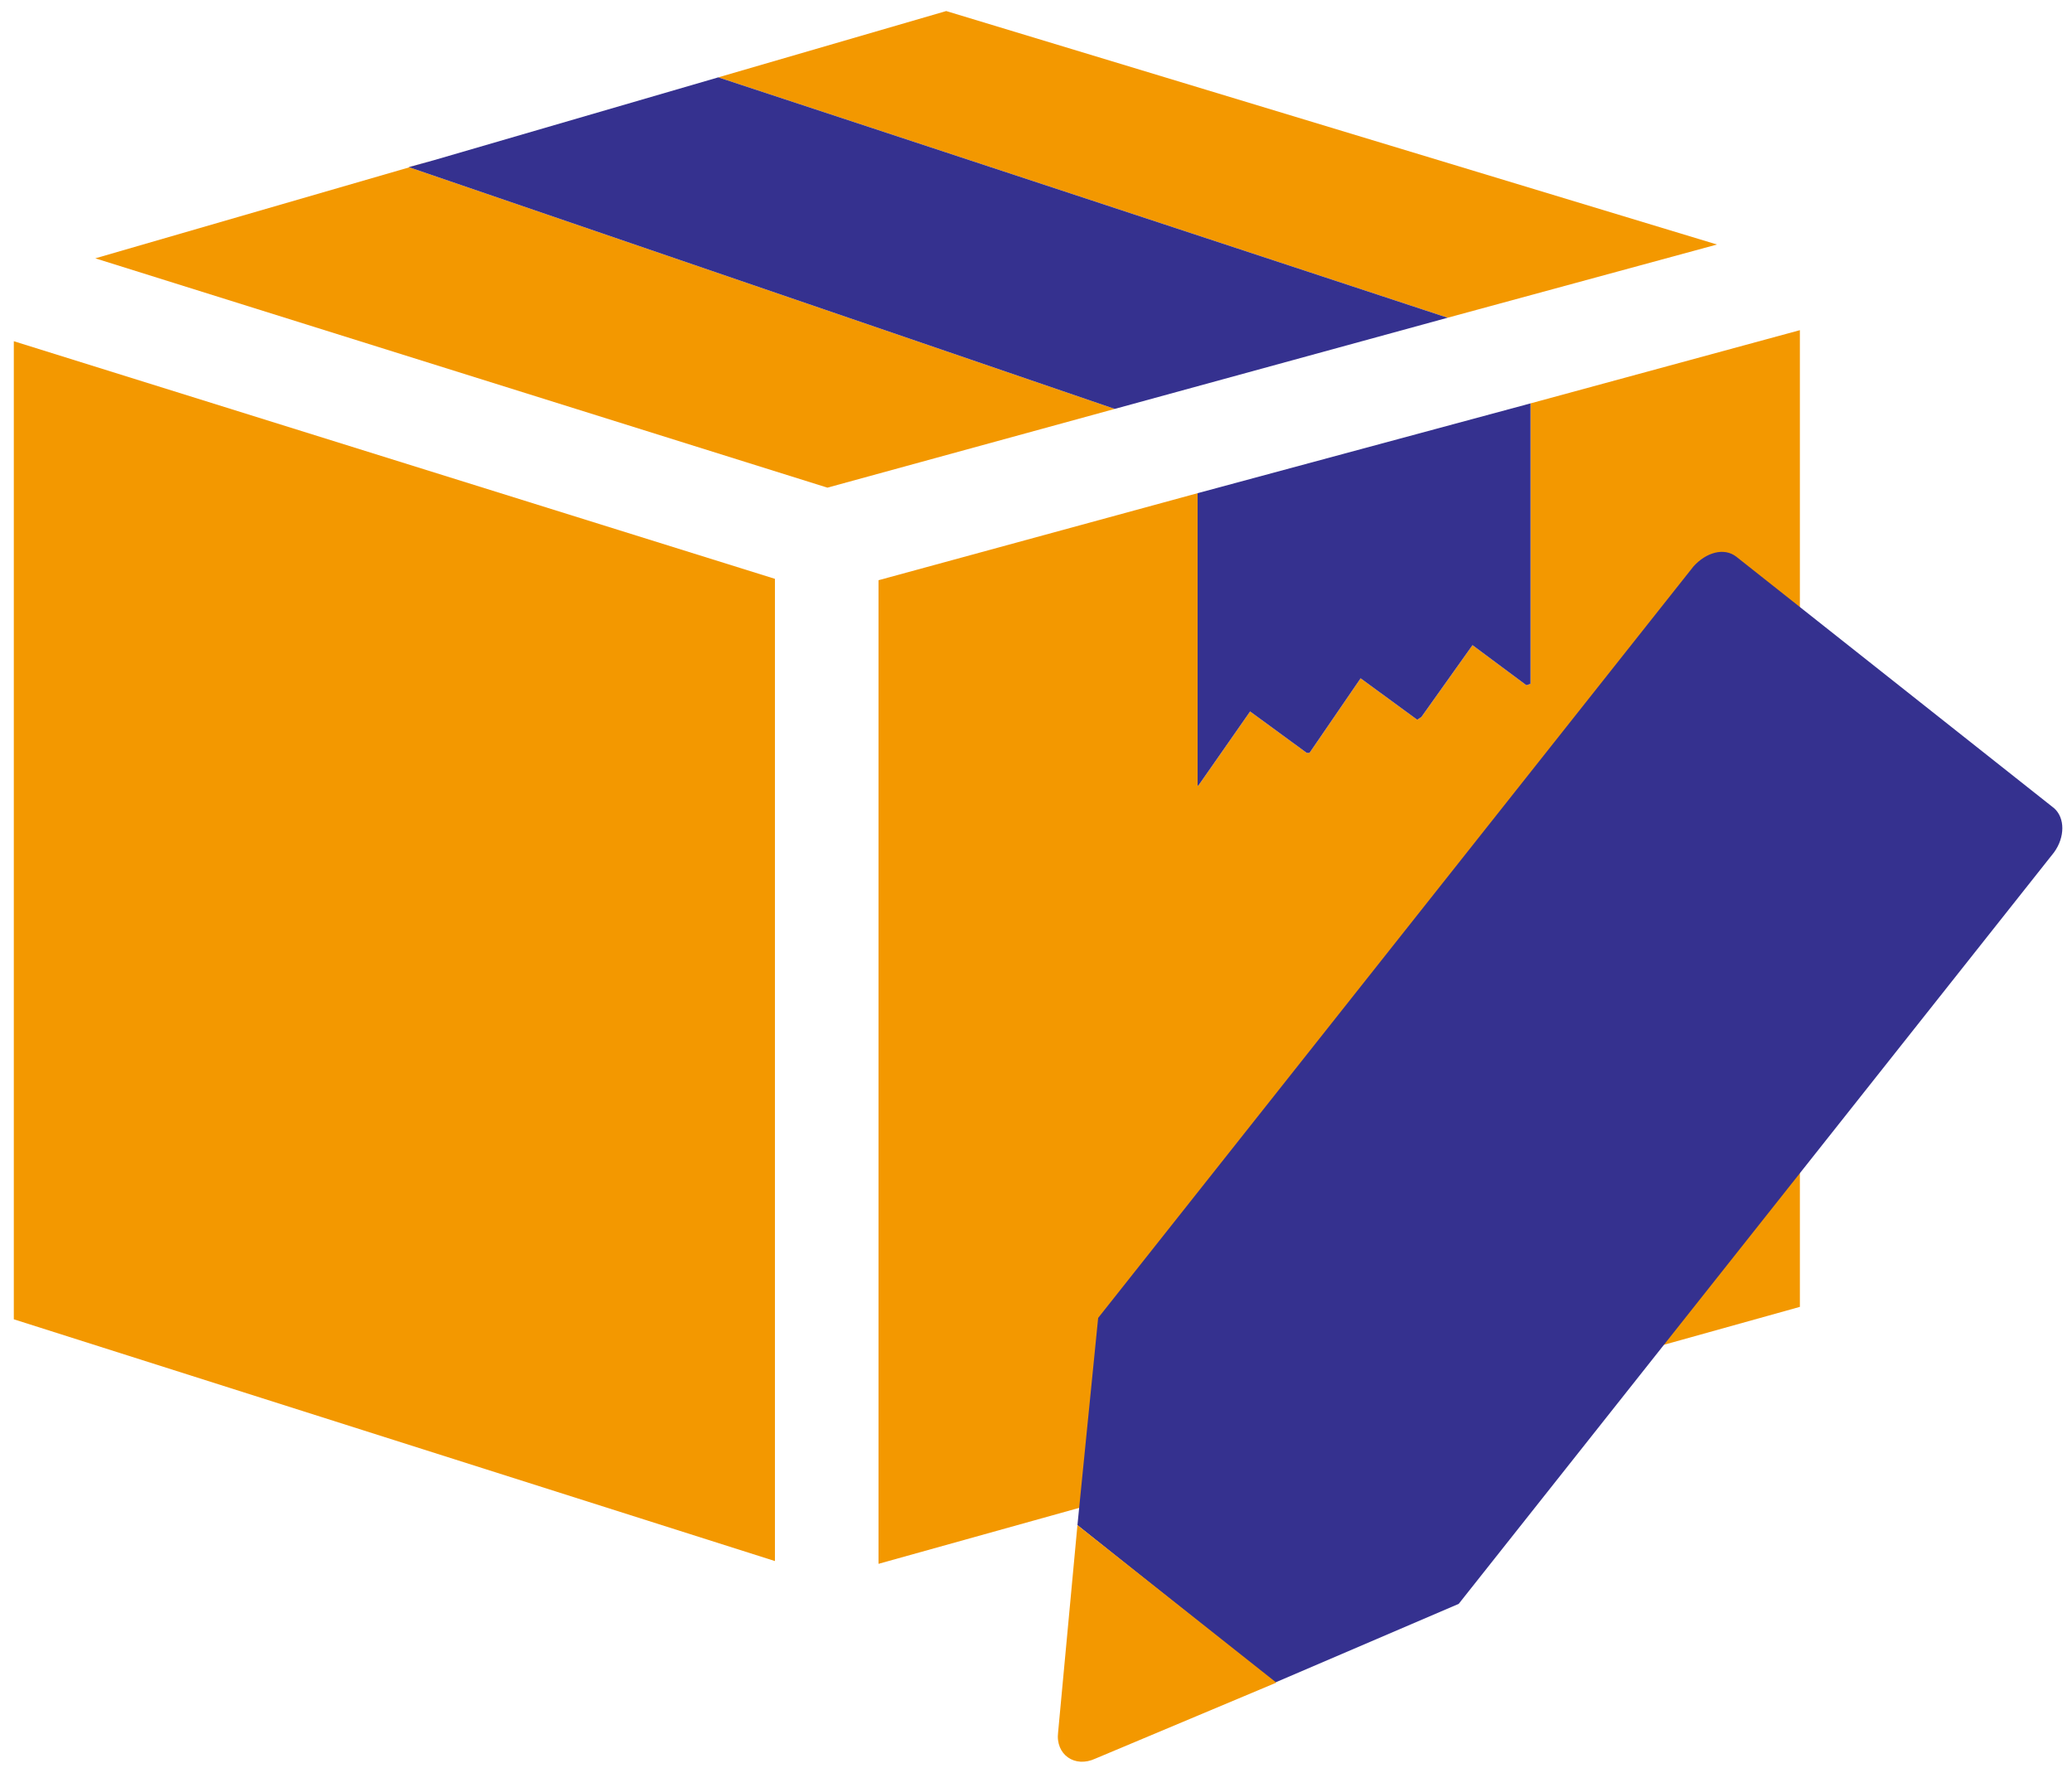 <?xml version="1.0" encoding="utf-8"?>
<!-- Generator: Adobe Illustrator 26.3.1, SVG Export Plug-In . SVG Version: 6.00 Build 0)  -->
<svg version="1.1" id="レイヤー_1" xmlns="http://www.w3.org/2000/svg" xmlns:xlink="http://www.w3.org/1999/xlink" x="0px"
	 y="0px" width="150px" height="128px" viewBox="0 0 150 128" style="enable-background:new 0 0 150 128;" xml:space="preserve">
<style type="text/css">
	.st0{fill:#F39800;}
	.st1{fill:#35318F;}
	.st2{fill:none;}
</style>
<polygon class="st0" points="110.8,29.2 110.8,49.5 110.5,49.6 106.6,46.7 102.9,51.9 102.6,52.1 98.5,49.1 94.8,54.5 94.6,54.5 
	90.5,51.5 86.8,56.8 86.7,56.9 86.7,35.7 63.6,42 63.6,113.2 130.3,94.6 130.3,23.9 "/>
<polygon class="st1" points="86.8,56.8 90.5,51.5 94.6,54.5 94.8,54.5 98.5,49.1 102.6,52.1 102.9,51.9 106.6,46.7 110.5,49.6 
	110.8,49.5 110.8,29.2 86.7,35.7 86.7,56.9 "/>
<polygon class="st0" points="1,24.7 1,95.5 56.1,113 56.1,41.9 "/>
<g>
	<g>
		<polygon class="st0" points="31.4,11.6 6.9,18.7 59.9,35.3 80.7,29.6 29.6,12.1 		"/>
		<polygon class="st0" points="124.3,17.7 68.5,0.8 52,5.6 104.8,23 		"/>
		<polygon class="st1" points="52,5.6 31.4,11.6 29.6,12.1 80.7,29.6 104.8,23 		"/>
	</g>
	<g>
		<path class="st1" d="M148.7,58.5l-23-18.2c-0.9-0.7-2.2-0.3-3.1,0.7L79.5,95.4l-1.5,15l14.3,11.4l13.3-5.7l43.1-54.4
			C149.5,60.6,149.5,59.2,148.7,58.5z"/>
		<g>
			<path class="st0" d="M79.3,127.3l13.1-5.5L78,110.4l-1.4,15C76.4,127,77.8,128,79.3,127.3z"/>
		</g>
	</g>
	<rect class="st2" width="150" height="128"/>
</g>
</svg>

